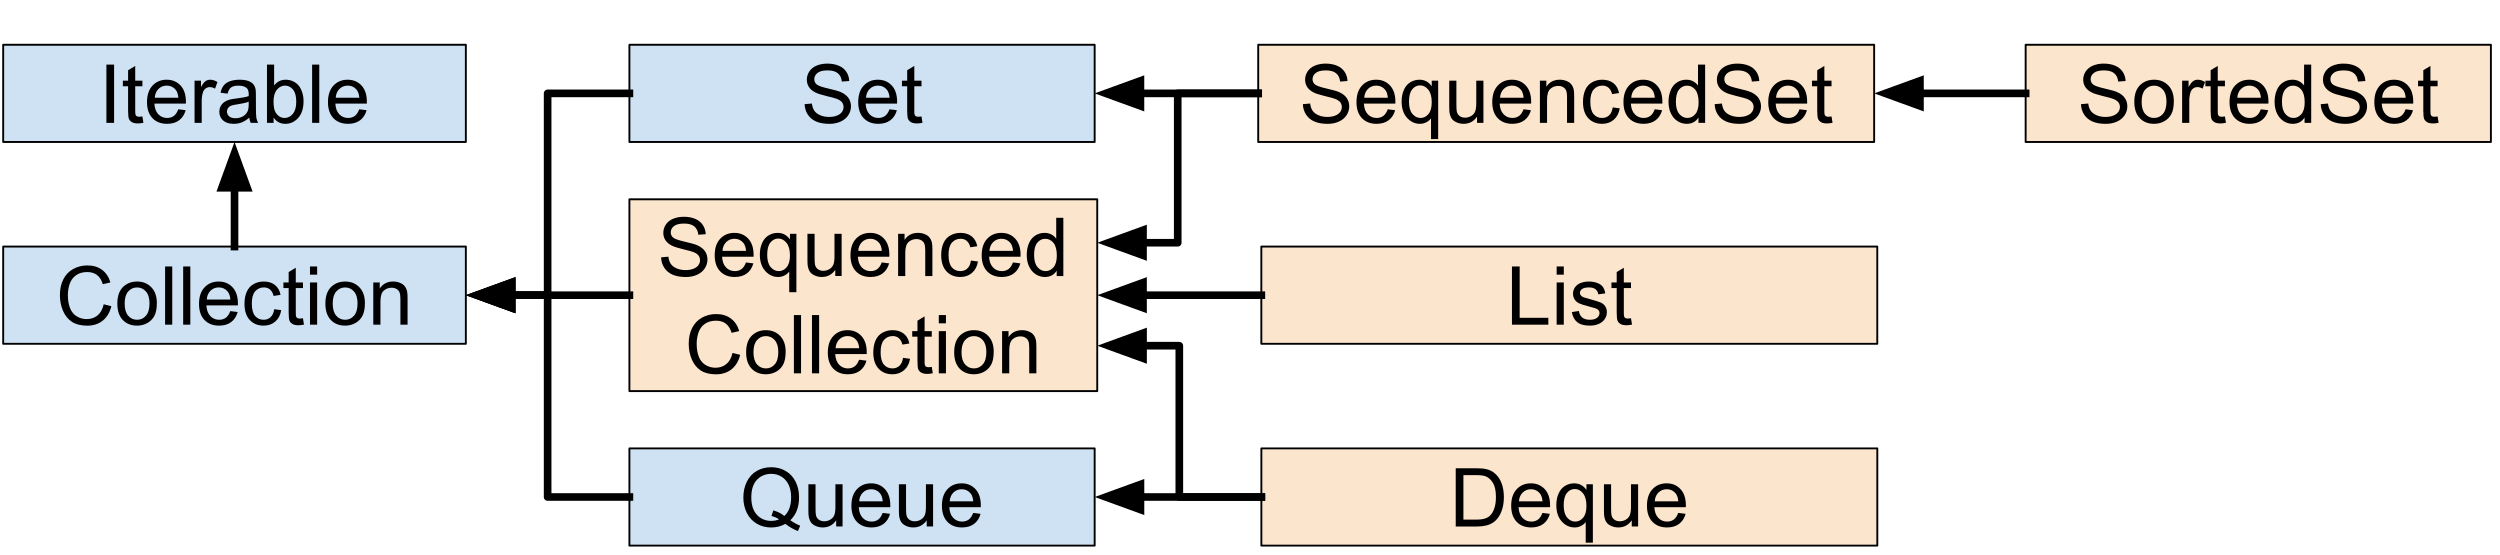 <svg version="1.1" viewBox="0.0 0.0 1310.449 291.045" fill="none" stroke="none" stroke-linecap="square" stroke-miterlimit="10" xmlns:xlink="http://www.w3.org/1999/xlink" xmlns="http://www.w3.org/2000/svg"><clipPath id="p.0"><path d="m0 0l1310.449 0l0 291.045l-1310.449 0l0 -291.045z" clip-rule="nonzero"/></clipPath><g clip-path="url(#p.0)"><path fill="#000000" fill-opacity="0.0" d="m0 0l1310.449 0l0 291.045l-1310.449 0z" fill-rule="evenodd"/><path fill="#cfe2f3" d="m1.669 129.252l242.52 0l0 50.961l-242.52 0z" fill-rule="evenodd"/><path stroke="#000000" stroke-width="1.0" stroke-linejoin="round" stroke-linecap="butt" d="m1.669 129.252l242.52 0l0 50.961l-242.52 0z" fill-rule="evenodd"/><path fill="#000000" d="m54.353 159.489l4.047 1.016q-1.281 4.984 -4.578 7.594q-3.297 2.609 -8.078 2.609q-4.938 0 -8.031 -2.0q-3.078 -2.016 -4.703 -5.828q-1.609 -3.812 -1.609 -8.188q0 -4.766 1.812 -8.312q1.828 -3.562 5.188 -5.406q3.375 -1.844 7.406 -1.844q4.594 0 7.719 2.344q3.125 2.328 4.344 6.562l-3.969 0.938q-1.062 -3.344 -3.094 -4.859q-2.016 -1.516 -5.078 -1.516q-3.516 0 -5.891 1.688q-2.359 1.688 -3.312 4.531q-0.953 2.844 -0.953 5.859q0 3.891 1.125 6.797q1.141 2.906 3.531 4.344q2.391 1.438 5.188 1.438q3.391 0 5.75 -1.953q2.359 -1.969 3.188 -5.812zm7.149 -0.359q0 -6.141 3.406 -9.094q2.859 -2.469 6.953 -2.469q4.562 0 7.453 3.0q2.906 2.984 2.906 8.25q0 4.266 -1.281 6.719q-1.281 2.453 -3.734 3.812q-2.438 1.344 -5.344 1.344q-4.641 0 -7.5 -2.969q-2.859 -2.984 -2.859 -8.594zm3.844 0q0 4.25 1.859 6.375q1.859 2.109 4.656 2.109q2.797 0 4.641 -2.125q1.859 -2.125 1.859 -6.484q0 -4.094 -1.859 -6.203q-1.859 -2.125 -4.641 -2.125q-2.797 0 -4.656 2.109q-1.859 2.094 -1.859 6.344zm21.192 11.062l0 -30.531l3.75 0l0 30.531l-3.75 0zm9.477 0l0 -30.531l3.75 0l0 30.531l-3.75 0zm24.696 -7.125l3.875 0.484q-0.922 3.391 -3.406 5.266q-2.469 1.875 -6.328 1.875q-4.844 0 -7.688 -2.984q-2.844 -3.0 -2.844 -8.391q0 -5.578 2.875 -8.656q2.875 -3.094 7.453 -3.094q4.438 0 7.25 3.031q2.812 3.016 2.812 8.5q0 0.328 -0.016 0.984l-16.5 0q0.203 3.656 2.062 5.594q1.859 1.938 4.625 1.938q2.062 0 3.516 -1.078q1.453 -1.094 2.312 -3.469zm-12.312 -6.062l12.359 0q-0.25 -2.781 -1.422 -4.188q-1.797 -2.156 -4.641 -2.156q-2.578 0 -4.344 1.734q-1.766 1.719 -1.953 4.609zm35.333 5.078l3.688 0.484q-0.609 3.812 -3.109 5.969q-2.484 2.156 -6.109 2.156q-4.531 0 -7.297 -2.969q-2.75 -2.969 -2.75 -8.5q0 -3.594 1.188 -6.281q1.188 -2.688 3.609 -4.031q2.422 -1.344 5.281 -1.344q3.594 0 5.891 1.828q2.297 1.828 2.938 5.172l-3.641 0.562q-0.531 -2.219 -1.859 -3.344q-1.312 -1.125 -3.188 -1.125q-2.828 0 -4.609 2.031q-1.766 2.031 -1.766 6.422q0 4.453 1.703 6.484q1.719 2.016 4.469 2.016q2.203 0 3.672 -1.359q1.484 -1.359 1.891 -4.172zm15.078 4.75l0.531 3.312q-1.578 0.344 -2.828 0.344q-2.031 0 -3.156 -0.641q-1.125 -0.656 -1.594 -1.703q-0.453 -1.062 -0.453 -4.438l0 -12.719l-2.75 0l0 -2.922l2.75 0l0 -5.469l3.734 -2.25l0 7.719l3.766 0l0 2.922l-3.766 0l0 12.938q0 1.594 0.188 2.062q0.203 0.453 0.641 0.734q0.453 0.266 1.297 0.266q0.625 0 1.641 -0.156zm3.679 -22.859l0 -4.312l3.75 0l0 4.312l-3.75 0zm0 26.219l0 -22.125l3.75 0l0 22.125l-3.75 0zm8.071 -11.062q0 -6.141 3.406 -9.094q2.859 -2.469 6.953 -2.469q4.562 0 7.453 3.0q2.906 2.984 2.906 8.25q0 4.266 -1.281 6.719q-1.281 2.453 -3.734 3.812q-2.438 1.344 -5.344 1.344q-4.641 0 -7.5 -2.969q-2.859 -2.984 -2.859 -8.594zm3.844 0q0 4.25 1.859 6.375q1.859 2.109 4.656 2.109q2.797 0 4.641 -2.125q1.859 -2.125 1.859 -6.484q0 -4.094 -1.859 -6.203q-1.859 -2.125 -4.641 -2.125q-2.797 0 -4.656 2.109q-1.859 2.094 -1.859 6.344zm21.27 11.062l0 -22.125l3.375 0l0 3.156q2.438 -3.656 7.031 -3.656q2.0 0 3.672 0.719q1.688 0.719 2.516 1.891q0.844 1.172 1.172 2.766q0.203 1.047 0.203 3.656l0 13.594l-3.75 0l0 -13.453q0 -2.297 -0.438 -3.422q-0.438 -1.141 -1.547 -1.812q-1.109 -0.688 -2.609 -0.688q-2.391 0 -4.141 1.531q-1.734 1.516 -1.734 5.766l0 12.078l-3.75 0z" fill-rule="nonzero"/><path fill="#cfe2f3" d="m1.669 23.465l242.52 0l0 50.961l-242.52 0z" fill-rule="evenodd"/><path stroke="#000000" stroke-width="1.0" stroke-linejoin="round" stroke-linecap="butt" d="m1.669 23.465l242.52 0l0 50.961l-242.52 0z" fill-rule="evenodd"/><path fill="#000000" d="m55.775 64.405l0 -30.531l4.031 0l0 30.531l-4.031 0zm18.867 -3.359l0.531 3.313q-1.578 0.344 -2.828 0.344q-2.031 0 -3.156 -0.641q-1.125 -0.656 -1.594 -1.703q-0.453 -1.062 -0.453 -4.438l0 -12.719l-2.75 0l0 -2.922l2.75 0l0 -5.469l3.734 -2.25l0 7.719l3.766 0l0 2.922l-3.766 0l0 12.938q0 1.594 0.188 2.062q0.203 0.453 0.641 0.734q0.453 0.266 1.297 0.266q0.625 0 1.641 -0.156zm18.804 -3.766l3.875 0.484q-0.922 3.391 -3.406 5.266q-2.469 1.875 -6.328 1.875q-4.844 0 -7.688 -2.984q-2.844 -3.0 -2.844 -8.391q0 -5.578 2.875 -8.656q2.875 -3.094 7.453 -3.094q4.438 0 7.25 3.031q2.812 3.016 2.812 8.5q0 0.328 -0.016 0.984l-16.5 0q0.203 3.656 2.062 5.594q1.859 1.938 4.625 1.938q2.062 0 3.516 -1.078q1.453 -1.094 2.312 -3.469zm-12.312 -6.062l12.359 0q-0.25 -2.781 -1.422 -4.188q-1.797 -2.156 -4.641 -2.156q-2.578 0 -4.344 1.734q-1.766 1.719 -1.953 4.609zm20.848 13.188l0 -22.125l3.375 0l0 3.359q1.297 -2.359 2.391 -3.109q1.094 -0.75 2.406 -0.75q1.891 0 3.844 1.219l-1.281 3.469q-1.375 -0.812 -2.75 -0.812q-1.234 0 -2.219 0.75q-0.969 0.734 -1.391 2.047q-0.625 2.0 -0.625 4.375l0 11.578l-3.75 0zm28.689 -2.734q-2.094 1.781 -4.016 2.516q-1.922 0.719 -4.125 0.719q-3.656 0 -5.609 -1.781q-1.953 -1.781 -1.953 -4.547q0 -1.625 0.734 -2.969q0.734 -1.344 1.938 -2.156q1.203 -0.812 2.703 -1.234q1.094 -0.281 3.328 -0.562q4.531 -0.531 6.688 -1.281q0.016 -0.781 0.016 -0.984q0 -2.297 -1.062 -3.234q-1.438 -1.266 -4.266 -1.266q-2.641 0 -3.906 0.938q-1.266 0.922 -1.859 3.266l-3.672 -0.5q0.5 -2.344 1.641 -3.797q1.156 -1.453 3.312 -2.234q2.172 -0.781 5.016 -0.781q2.844 0 4.609 0.672q1.766 0.672 2.594 1.688q0.844 1.0 1.172 2.547q0.188 0.953 0.188 3.453l0 5.0q0 5.219 0.234 6.609q0.25 1.391 0.953 2.656l-3.906 0q-0.594 -1.172 -0.75 -2.734zm-0.312 -8.359q-2.047 0.828 -6.125 1.406q-2.312 0.328 -3.281 0.75q-0.953 0.422 -1.469 1.219q-0.516 0.797 -0.516 1.781q0 1.5 1.125 2.5q1.141 1.0 3.328 1.0q2.156 0 3.844 -0.938q1.688 -0.953 2.484 -2.609q0.609 -1.266 0.609 -3.75l0 -1.359zm13.052 11.094l-3.469 0l0 -30.531l3.75 0l0 10.891q2.375 -2.984 6.047 -2.984q2.047 0 3.859 0.828q1.828 0.828 3.0 2.312q1.188 1.484 1.844 3.594q0.672 2.109 0.672 4.5q0 5.688 -2.812 8.797q-2.812 3.094 -6.75 3.094q-3.906 0 -6.141 -3.266l0 2.766zm-0.031 -11.219q0 3.969 1.078 5.734q1.766 2.906 4.781 2.906q2.469 0 4.25 -2.141q1.797 -2.141 1.797 -6.359q0 -4.328 -1.719 -6.391q-1.719 -2.062 -4.156 -2.062q-2.453 0 -4.25 2.141q-1.781 2.125 -1.781 6.172zm20.223 11.219l0 -30.531l3.75 0l0 30.531l-3.75 0zm24.696 -7.125l3.875 0.484q-0.922 3.391 -3.406 5.266q-2.469 1.875 -6.328 1.875q-4.844 0 -7.688 -2.984q-2.844 -3.0 -2.844 -8.391q0 -5.578 2.875 -8.656q2.875 -3.094 7.453 -3.094q4.438 0 7.25 3.031q2.812 3.016 2.812 8.5q0 0.328 -0.016 0.984l-16.5 0q0.203 3.656 2.062 5.594q1.859 1.938 4.625 1.938q2.062 0 3.516 -1.078q1.453 -1.094 2.312 -3.469zm-12.312 -6.062l12.359 0q-0.25 -2.781 -1.422 -4.188q-1.797 -2.156 -4.641 -2.156q-2.578 0 -4.344 1.734q-1.766 1.719 -1.953 4.609z" fill-rule="nonzero"/><path fill="#fce5cd" d="m329.921 104.463l245.228 0l0 100.535l-245.228 0z" fill-rule="evenodd"/><path stroke="#000000" stroke-width="1.0" stroke-linejoin="round" stroke-linecap="butt" d="m329.921 104.463l245.228 0l0 100.535l-245.228 0z" fill-rule="evenodd"/><path fill="#000000" d="m346.536 134.878l3.812 -0.328q0.266 2.281 1.25 3.75q1.0 1.469 3.078 2.375q2.078 0.906 4.688 0.906q2.312 0 4.078 -0.688q1.766 -0.688 2.625 -1.875q0.875 -1.203 0.875 -2.625q0 -1.438 -0.844 -2.5q-0.828 -1.078 -2.734 -1.797q-1.234 -0.484 -5.438 -1.484q-4.203 -1.016 -5.891 -1.922q-2.188 -1.141 -3.266 -2.828q-1.078 -1.703 -1.078 -3.812q0 -2.312 1.312 -4.312q1.312 -2.016 3.828 -3.062q2.531 -1.047 5.609 -1.047q3.391 0 5.984 1.094q2.594 1.094 3.984 3.219q1.406 2.125 1.516 4.812l-3.875 0.297q-0.312 -2.891 -2.125 -4.375q-1.797 -1.484 -5.312 -1.484q-3.672 0 -5.344 1.344q-1.672 1.344 -1.672 3.25q0 1.641 1.188 2.703q1.156 1.062 6.078 2.188q4.938 1.109 6.766 1.937q2.672 1.234 3.938 3.125q1.266 1.875 1.266 4.328q0 2.438 -1.391 4.594q-1.391 2.156 -4.016 3.359q-2.609 1.188 -5.875 1.188q-4.156 0 -6.953 -1.203q-2.797 -1.203 -4.391 -3.625q-1.594 -2.438 -1.672 -5.5zm44.483 2.688l3.875 0.484q-0.922 3.391 -3.406 5.266q-2.469 1.875 -6.328 1.875q-4.844 0 -7.688 -2.984q-2.844 -3.0 -2.844 -8.391q0 -5.578 2.875 -8.656q2.875 -3.094 7.453 -3.094q4.438 0 7.25 3.031q2.812 3.016 2.812 8.5q0 0.328 -0.016 0.984l-16.5 0q0.203 3.656 2.062 5.594q1.859 1.938 4.625 1.938q2.062 0 3.516 -1.078q1.453 -1.094 2.312 -3.469zm-12.312 -6.062l12.359 0q-0.25 -2.781 -1.422 -4.187q-1.797 -2.156 -4.641 -2.156q-2.578 0 -4.344 1.734q-1.766 1.719 -1.953 4.609zm34.989 21.672l0 -10.844q-0.875 1.234 -2.453 2.047q-1.562 0.812 -3.328 0.812q-3.938 0 -6.781 -3.141q-2.844 -3.156 -2.844 -8.625q0 -3.328 1.156 -5.969q1.156 -2.656 3.344 -4.016q2.203 -1.375 4.828 -1.375q4.109 0 6.453 3.469l0 -2.969l3.375 0l0 30.609l-3.75 0zm-11.547 -19.609q0 4.266 1.781 6.406q1.797 2.141 4.297 2.141q2.391 0 4.109 -2.031q1.734 -2.031 1.734 -6.172q0 -4.422 -1.828 -6.641q-1.812 -2.234 -4.266 -2.234q-2.438 0 -4.141 2.078q-1.688 2.062 -1.688 6.453zm35.676 11.125l0 -3.25q-2.594 3.75 -7.016 3.75q-1.969 0 -3.672 -0.75q-1.688 -0.75 -2.516 -1.875q-0.812 -1.141 -1.156 -2.797q-0.219 -1.094 -0.219 -3.5l0 -13.703l3.75 0l0 12.266q0 2.938 0.219 3.969q0.359 1.469 1.5 2.312q1.156 0.844 2.828 0.844q1.688 0 3.172 -0.859q1.484 -0.859 2.094 -2.344q0.609 -1.5 0.609 -4.328l0 -11.859l3.75 0l0 22.125l-3.344 0zm24.364 -7.125l3.875 0.484q-0.922 3.391 -3.406 5.266q-2.469 1.875 -6.328 1.875q-4.844 0 -7.688 -2.984q-2.844 -3.0 -2.844 -8.391q0 -5.578 2.875 -8.656q2.875 -3.094 7.453 -3.094q4.438 0 7.25 3.031q2.812 3.016 2.812 8.5q0 0.328 -0.016 0.984l-16.5 0q0.203 3.656 2.062 5.594q1.859 1.938 4.625 1.938q2.062 0 3.516 -1.078q1.453 -1.094 2.312 -3.469zm-12.312 -6.062l12.359 0q-0.25 -2.781 -1.422 -4.187q-1.797 -2.156 -4.641 -2.156q-2.578 0 -4.344 1.734q-1.766 1.719 -1.953 4.609zm20.895 13.188l0 -22.125l3.375 0l0 3.156q2.438 -3.656 7.031 -3.656q2.0 0 3.672 0.719q1.688 0.719 2.516 1.891q0.844 1.172 1.172 2.766q0.203 1.047 0.203 3.656l0 13.594l-3.75 0l0 -13.453q0 -2.297 -0.438 -3.422q-0.438 -1.141 -1.547 -1.812q-1.109 -0.688 -2.609 -0.688q-2.391 0 -4.141 1.531q-1.734 1.516 -1.734 5.766l0 12.078l-3.75 0zm38.161 -8.109l3.688 0.484q-0.609 3.812 -3.109 5.969q-2.484 2.156 -6.109 2.156q-4.531 0 -7.297 -2.969q-2.75 -2.969 -2.75 -8.5q0 -3.594 1.188 -6.281q1.188 -2.688 3.609 -4.031q2.422 -1.344 5.281 -1.344q3.594 0 5.891 1.828q2.297 1.828 2.938 5.172l-3.641 0.562q-0.531 -2.219 -1.859 -3.344q-1.312 -1.125 -3.188 -1.125q-2.828 0 -4.609 2.031q-1.766 2.031 -1.766 6.422q0 4.453 1.703 6.484q1.719 2.016 4.469 2.016q2.203 0 3.672 -1.359q1.484 -1.359 1.891 -4.172zm22.031 0.984l3.875 0.484q-0.922 3.391 -3.406 5.266q-2.469 1.875 -6.328 1.875q-4.844 0 -7.688 -2.984q-2.844 -3.0 -2.844 -8.391q0 -5.578 2.875 -8.656q2.875 -3.094 7.453 -3.094q4.438 0 7.25 3.031q2.812 3.016 2.812 8.5q0 0.328 -0.016 0.984l-16.5 0q0.203 3.656 2.062 5.594q1.859 1.938 4.625 1.938q2.062 0 3.516 -1.078q1.453 -1.094 2.312 -3.469zm-12.312 -6.062l12.359 0q-0.25 -2.781 -1.422 -4.187q-1.797 -2.156 -4.641 -2.156q-2.578 0 -4.344 1.734q-1.766 1.719 -1.953 4.609zm35.239 13.188l0 -2.797q-2.094 3.297 -6.188 3.297q-2.641 0 -4.859 -1.453q-2.219 -1.469 -3.438 -4.078q-1.219 -2.609 -1.219 -6.0q0 -3.312 1.109 -6.016q1.109 -2.703 3.312 -4.141q2.203 -1.438 4.938 -1.438q2.0 0 3.562 0.844q1.562 0.844 2.531 2.203l0 -10.953l3.734 0l0 30.531l-3.484 0zm-11.844 -11.031q0 4.234 1.781 6.344q1.797 2.109 4.234 2.109q2.453 0 4.172 -2.016q1.719 -2.016 1.719 -6.125q0 -4.547 -1.75 -6.672q-1.75 -2.125 -4.312 -2.125q-2.484 0 -4.172 2.047q-1.672 2.031 -1.672 6.437z" fill-rule="nonzero"/><path fill="#000000" d="m383.959 184.988l4.047 1.016q-1.281 4.984 -4.578 7.594q-3.297 2.609 -8.078 2.609q-4.938 0 -8.031 -2.0q-3.078 -2.016 -4.703 -5.828q-1.609 -3.812 -1.609 -8.188q0 -4.766 1.812 -8.312q1.828 -3.562 5.188 -5.406q3.375 -1.844 7.406 -1.844q4.594 0 7.719 2.344q3.125 2.328 4.344 6.562l-3.969 0.938q-1.062 -3.344 -3.094 -4.859q-2.016 -1.516 -5.078 -1.516q-3.516 0 -5.891 1.688q-2.359 1.688 -3.312 4.531q-0.953 2.844 -0.953 5.859q0 3.891 1.125 6.797q1.141 2.906 3.531 4.344q2.391 1.438 5.188 1.438q3.391 0 5.75 -1.953q2.359 -1.969 3.188 -5.812zm7.149 -0.359q0 -6.141 3.406 -9.094q2.859 -2.469 6.953 -2.469q4.562 0 7.453 3.0q2.906 2.984 2.906 8.25q0 4.266 -1.281 6.719q-1.281 2.453 -3.734 3.812q-2.438 1.344 -5.344 1.344q-4.641 0 -7.5 -2.969q-2.859 -2.984 -2.859 -8.594zm3.844 0q0 4.25 1.859 6.375q1.859 2.109 4.656 2.109q2.797 0 4.641 -2.125q1.859 -2.125 1.859 -6.484q0 -4.094 -1.859 -6.203q-1.859 -2.125 -4.641 -2.125q-2.797 0 -4.656 2.109q-1.859 2.094 -1.859 6.344zm21.192 11.062l0 -30.531l3.75 0l0 30.531l-3.75 0zm9.477 0l0 -30.531l3.75 0l0 30.531l-3.75 0zm24.696 -7.125l3.875 0.484q-0.922 3.391 -3.406 5.266q-2.469 1.875 -6.328 1.875q-4.844 0 -7.688 -2.984q-2.844 -3.0 -2.844 -8.391q0 -5.578 2.875 -8.656q2.875 -3.094 7.453 -3.094q4.438 0 7.25 3.031q2.812 3.016 2.812 8.5q0 0.328 -0.016 0.984l-16.5 0q0.203 3.656 2.062 5.594q1.859 1.938 4.625 1.938q2.062 0 3.516 -1.078q1.453 -1.094 2.312 -3.469zm-12.312 -6.062l12.359 0q-0.25 -2.781 -1.422 -4.188q-1.797 -2.156 -4.641 -2.156q-2.578 0 -4.344 1.734q-1.766 1.719 -1.953 4.609zm35.333 5.078l3.688 0.484q-0.609 3.812 -3.109 5.969q-2.484 2.156 -6.109 2.156q-4.531 0 -7.297 -2.969q-2.75 -2.969 -2.75 -8.5q0 -3.594 1.188 -6.281q1.188 -2.688 3.609 -4.031q2.422 -1.344 5.281 -1.344q3.594 0 5.891 1.828q2.297 1.828 2.938 5.172l-3.641 0.562q-0.531 -2.219 -1.859 -3.344q-1.312 -1.125 -3.188 -1.125q-2.828 0 -4.609 2.031q-1.766 2.031 -1.766 6.422q0 4.453 1.703 6.484q1.719 2.016 4.469 2.016q2.203 0 3.672 -1.359q1.484 -1.359 1.891 -4.172zm15.078 4.75l0.531 3.312q-1.578 0.344 -2.828 0.344q-2.031 0 -3.156 -0.641q-1.125 -0.656 -1.594 -1.703q-0.453 -1.062 -0.453 -4.438l0 -12.719l-2.75 0l0 -2.922l2.75 0l0 -5.469l3.734 -2.25l0 7.719l3.766 0l0 2.922l-3.766 0l0 12.938q0 1.594 0.188 2.062q0.203 0.453 0.641 0.734q0.453 0.266 1.297 0.266q0.625 0 1.641 -0.156zm3.679 -22.859l0 -4.312l3.75 0l0 4.312l-3.75 0zm0 26.219l0 -22.125l3.75 0l0 22.125l-3.75 0zm8.071 -11.062q0 -6.141 3.406 -9.094q2.859 -2.469 6.953 -2.469q4.563 0 7.453 3.0q2.906 2.984 2.906 8.25q0 4.266 -1.281 6.719q-1.281 2.453 -3.734 3.812q-2.438 1.344 -5.344 1.344q-4.641 0 -7.5 -2.969q-2.859 -2.984 -2.859 -8.594zm3.844 0q0 4.25 1.859 6.375q1.859 2.109 4.656 2.109q2.797 0 4.641 -2.125q1.859 -2.125 1.859 -6.484q0 -4.094 -1.859 -6.203q-1.859 -2.125 -4.641 -2.125q-2.797 0 -4.656 2.109q-1.859 2.094 -1.859 6.344zm21.27 11.062l0 -22.125l3.375 0l0 3.156q2.438 -3.656 7.031 -3.656q2.0 0 3.672 0.719q1.688 0.719 2.516 1.891q0.844 1.172 1.172 2.766q0.203 1.047 0.203 3.656l0 13.594l-3.75 0l0 -13.453q0 -2.297 -0.438 -3.422q-0.438 -1.141 -1.547 -1.812q-1.109 -0.688 -2.609 -0.688q-2.391 0 -4.141 1.531q-1.734 1.516 -1.734 5.766l0 12.078l-3.75 0z" fill-rule="nonzero"/><path fill="#fce5cd" d="m661.164 129.252l322.866 0l0 50.961l-322.866 0z" fill-rule="evenodd"/><path stroke="#000000" stroke-width="1.0" stroke-linejoin="round" stroke-linecap="butt" d="m661.164 129.252l322.866 0l0 50.961l-322.866 0z" fill-rule="evenodd"/><path fill="#000000" d="m792.532 170.192l0 -30.531l4.047 0l0 26.922l15.031 0l0 3.609l-19.078 0zm23.427 -26.219l0 -4.312l3.75 0l0 4.312l-3.75 0zm0 26.219l0 -22.125l3.75 0l0 22.125l-3.75 0zm7.961 -6.609l3.703 -0.578q0.312 2.234 1.734 3.422q1.438 1.188 4.0 1.188q2.578 0 3.828 -1.047q1.25 -1.062 1.25 -2.484q0 -1.266 -1.109 -2.0q-0.766 -0.5 -3.828 -1.266q-4.125 -1.047 -5.719 -1.797q-1.594 -0.766 -2.422 -2.109q-0.812 -1.344 -0.812 -2.969q0 -1.469 0.672 -2.734q0.688 -1.266 1.844 -2.094q0.875 -0.641 2.391 -1.094q1.516 -0.453 3.234 -0.453q2.609 0 4.578 0.75q1.969 0.75 2.906 2.031q0.938 1.281 1.281 3.438l-3.656 0.5q-0.25 -1.719 -1.453 -2.672q-1.203 -0.953 -3.375 -0.953q-2.594 0 -3.703 0.859q-1.094 0.844 -1.094 1.984q0 0.734 0.453 1.312q0.469 0.609 1.438 1.0q0.562 0.219 3.312 0.969q3.984 1.062 5.547 1.734q1.578 0.672 2.469 1.969q0.906 1.281 0.906 3.203q0 1.875 -1.094 3.531q-1.094 1.656 -3.156 2.562q-2.062 0.906 -4.672 0.906q-4.312 0 -6.578 -1.781q-2.25 -1.797 -2.875 -5.328zm31.016 3.25l0.531 3.312q-1.578 0.344 -2.828 0.344q-2.031 0 -3.156 -0.641q-1.125 -0.656 -1.594 -1.703q-0.453 -1.062 -0.453 -4.438l0 -12.719l-2.75 0l0 -2.922l2.75 0l0 -5.469l3.734 -2.25l0 7.719l3.766 0l0 2.922l-3.766 0l0 12.938q0 1.594 0.188 2.062q0.203 0.453 0.641 0.734q0.453 0.266 1.297 0.266q0.625 0 1.641 -0.156z" fill-rule="nonzero"/><path fill="#cfe2f3" d="m329.921 23.465l243.874 0l0 50.961l-243.874 0z" fill-rule="evenodd"/><path stroke="#000000" stroke-width="1.0" stroke-linejoin="round" stroke-linecap="butt" d="m329.921 23.465l243.874 0l0 50.961l-243.874 0z" fill-rule="evenodd"/><path fill="#000000" d="m421.767 54.592l3.812 -0.328q0.266 2.281 1.25 3.75q1.0 1.469 3.078 2.375q2.078 0.906 4.688 0.906q2.312 0 4.078 -0.688q1.766 -0.688 2.625 -1.875q0.875 -1.203 0.875 -2.625q0 -1.438 -0.844 -2.5q-0.828 -1.078 -2.734 -1.797q-1.234 -0.484 -5.438 -1.484q-4.203 -1.016 -5.891 -1.922q-2.188 -1.141 -3.266 -2.828q-1.078 -1.703 -1.078 -3.812q0 -2.312 1.312 -4.312q1.312 -2.016 3.828 -3.062q2.531 -1.047 5.609 -1.047q3.391 0 5.984 1.094q2.594 1.094 3.984 3.219q1.406 2.125 1.516 4.812l-3.875 0.297q-0.312 -2.891 -2.125 -4.375q-1.797 -1.484 -5.312 -1.484q-3.672 0 -5.344 1.344q-1.672 1.344 -1.672 3.25q0 1.641 1.188 2.703q1.156 1.062 6.078 2.188q4.938 1.109 6.766 1.938q2.672 1.234 3.938 3.125q1.266 1.875 1.266 4.328q0 2.438 -1.391 4.594q-1.391 2.156 -4.016 3.359q-2.609 1.188 -5.875 1.188q-4.156 0 -6.953 -1.203q-2.797 -1.203 -4.391 -3.625q-1.594 -2.438 -1.672 -5.5zm44.483 2.688l3.875 0.484q-0.922 3.391 -3.406 5.266q-2.469 1.875 -6.328 1.875q-4.844 0 -7.688 -2.984q-2.844 -3.0 -2.844 -8.391q0 -5.578 2.875 -8.656q2.875 -3.094 7.453 -3.094q4.438 0 7.25 3.031q2.812 3.016 2.812 8.5q0 0.328 -0.016 0.984l-16.5 0q0.203 3.656 2.062 5.594q1.859 1.938 4.625 1.938q2.062 0 3.516 -1.078q1.453 -1.094 2.312 -3.469zm-12.312 -6.062l12.359 0q-0.25 -2.781 -1.422 -4.188q-1.797 -2.156 -4.641 -2.156q-2.578 0 -4.344 1.734q-1.766 1.719 -1.953 4.609zm29.083 9.828l0.531 3.313q-1.578 0.344 -2.828 0.344q-2.031 0 -3.156 -0.641q-1.125 -0.656 -1.594 -1.703q-0.453 -1.062 -0.453 -4.438l0 -12.719l-2.75 0l0 -2.922l2.75 0l0 -5.469l3.734 -2.25l0 7.719l3.766 0l0 2.922l-3.766 0l0 12.938q0 1.594 0.188 2.062q0.203 0.453 0.641 0.734q0.453 0.266 1.297 0.266q0.625 0 1.641 -0.156z" fill-rule="nonzero"/><path fill="#cfe2f3" d="m329.921 235.039l243.874 0l0 50.961l-243.874 0z" fill-rule="evenodd"/><path stroke="#000000" stroke-width="1.0" stroke-linejoin="round" stroke-linecap="butt" d="m329.921 235.039l243.874 0l0 50.961l-243.874 0z" fill-rule="evenodd"/><path fill="#000000" d="m414.259 272.714q2.812 1.938 5.188 2.828l-1.188 2.812q-3.297 -1.188 -6.562 -3.75q-3.406 1.891 -7.5 1.891q-4.156 0 -7.531 -2.0q-3.359 -2.0 -5.188 -5.609q-1.828 -3.625 -1.828 -8.172q0 -4.516 1.828 -8.219q1.844 -3.719 5.219 -5.656q3.391 -1.938 7.578 -1.938q4.234 0 7.625 2.016q3.391 2.0 5.172 5.625q1.781 3.609 1.781 8.156q0 3.766 -1.141 6.781q-1.141 3.0 -3.453 5.234zm-8.906 -5.172q3.5 0.984 5.781 2.922q3.562 -3.25 3.562 -9.766q0 -3.719 -1.266 -6.484q-1.266 -2.766 -3.688 -4.297q-2.422 -1.531 -5.453 -1.531q-4.516 0 -7.5 3.094q-2.969 3.094 -2.969 9.234q0 5.953 2.938 9.141q2.953 3.188 7.531 3.188q2.172 0 4.094 -0.812q-1.906 -1.234 -4.0 -1.75l0.969 -2.938zm32.961 8.438l0 -3.25q-2.594 3.75 -7.016 3.75q-1.969 0 -3.672 -0.75q-1.688 -0.75 -2.516 -1.875q-0.812 -1.141 -1.156 -2.797q-0.219 -1.094 -0.219 -3.5l0 -13.703l3.75 0l0 12.266q0 2.938 0.219 3.969q0.359 1.469 1.5 2.312q1.156 0.844 2.828 0.844q1.688 0 3.172 -0.859q1.484 -0.859 2.094 -2.344q0.609 -1.5 0.609 -4.328l0 -11.859l3.75 0l0 22.125l-3.344 0zm24.364 -7.125l3.875 0.484q-0.922 3.391 -3.406 5.266q-2.469 1.875 -6.328 1.875q-4.844 0 -7.688 -2.984q-2.844 -3.0 -2.844 -8.391q0 -5.578 2.875 -8.656q2.875 -3.094 7.453 -3.094q4.438 0 7.25 3.031q2.812 3.016 2.812 8.5q0 0.328 -0.016 0.984l-16.5 0q0.203 3.656 2.062 5.594q1.859 1.938 4.625 1.938q2.062 0 3.516 -1.078q1.453 -1.094 2.312 -3.469zm-12.312 -6.062l12.359 0q-0.25 -2.781 -1.422 -4.188q-1.797 -2.156 -4.641 -2.156q-2.578 0 -4.344 1.734q-1.766 1.719 -1.953 4.609zm35.395 13.188l0 -3.25q-2.594 3.75 -7.016 3.75q-1.969 0 -3.672 -0.75q-1.688 -0.75 -2.516 -1.875q-0.812 -1.141 -1.156 -2.797q-0.219 -1.094 -0.219 -3.5l0 -13.703l3.75 0l0 12.266q0 2.938 0.219 3.969q0.359 1.469 1.5 2.312q1.156 0.844 2.828 0.844q1.688 0 3.172 -0.859q1.484 -0.859 2.094 -2.344q0.609 -1.5 0.609 -4.328l0 -11.859l3.75 0l0 22.125l-3.344 0zm24.364 -7.125l3.875 0.484q-0.922 3.391 -3.406 5.266q-2.469 1.875 -6.328 1.875q-4.844 0 -7.688 -2.984q-2.844 -3.0 -2.844 -8.391q0 -5.578 2.875 -8.656q2.875 -3.094 7.453 -3.094q4.438 0 7.25 3.031q2.812 3.016 2.812 8.5q0 0.328 -0.016 0.984l-16.5 0q0.203 3.656 2.062 5.594q1.859 1.938 4.625 1.938q2.062 0 3.516 -1.078q1.453 -1.094 2.312 -3.469zm-12.312 -6.062l12.359 0q-0.25 -2.781 -1.422 -4.188q-1.797 -2.156 -4.641 -2.156q-2.578 0 -4.344 1.734q-1.766 1.719 -1.953 4.609z" fill-rule="nonzero"/><path fill="#fce5cd" d="m661.18 235.039l322.866 0l0 50.961l-322.866 0z" fill-rule="evenodd"/><path stroke="#000000" stroke-width="1.0" stroke-linejoin="round" stroke-linecap="butt" d="m661.18 235.039l322.866 0l0 50.961l-322.866 0z" fill-rule="evenodd"/><path fill="#000000" d="m763.061 275.98l0 -30.531l10.516 0q3.562 0 5.438 0.438q2.625 0.594 4.469 2.188q2.422 2.031 3.609 5.219q1.203 3.172 1.203 7.25q0 3.484 -0.812 6.172q-0.812 2.688 -2.078 4.453q-1.266 1.75 -2.781 2.766q-1.516 1.0 -3.656 1.531q-2.125 0.516 -4.891 0.516l-11.016 0zm4.031 -3.609l6.516 0q3.031 0 4.75 -0.562q1.719 -0.562 2.734 -1.578q1.438 -1.438 2.234 -3.859q0.812 -2.422 0.812 -5.891q0 -4.781 -1.578 -7.359q-1.578 -2.578 -3.828 -3.453q-1.625 -0.625 -5.219 -0.625l-6.422 0l0 23.328zm41.43 -3.516l3.875 0.484q-0.922 3.391 -3.406 5.266q-2.469 1.875 -6.328 1.875q-4.844 0 -7.688 -2.984q-2.844 -3.0 -2.844 -8.391q0 -5.578 2.875 -8.656q2.875 -3.094 7.453 -3.094q4.438 0 7.25 3.031q2.812 3.016 2.812 8.5q0 0.328 -0.016 0.984l-16.5 0q0.203 3.656 2.062 5.594q1.859 1.938 4.625 1.938q2.062 0 3.516 -1.078q1.453 -1.094 2.312 -3.469zm-12.312 -6.062l12.359 0q-0.25 -2.781 -1.422 -4.188q-1.797 -2.156 -4.641 -2.156q-2.578 0 -4.344 1.734q-1.766 1.719 -1.953 4.609zm34.989 21.672l0 -10.844q-0.875 1.234 -2.453 2.047q-1.562 0.812 -3.328 0.812q-3.938 0 -6.781 -3.141q-2.844 -3.156 -2.844 -8.625q0 -3.328 1.156 -5.969q1.156 -2.656 3.344 -4.016q2.203 -1.375 4.828 -1.375q4.109 0 6.453 3.469l0 -2.969l3.375 0l0 30.609l-3.75 0zm-11.547 -19.609q0 4.266 1.781 6.406q1.797 2.141 4.297 2.141q2.391 0 4.109 -2.031q1.734 -2.031 1.734 -6.172q0 -4.422 -1.828 -6.641q-1.812 -2.234 -4.266 -2.234q-2.438 0 -4.141 2.078q-1.688 2.062 -1.688 6.453zm35.677 11.125l0 -3.25q-2.594 3.75 -7.016 3.75q-1.969 0 -3.672 -0.75q-1.688 -0.75 -2.516 -1.875q-0.812 -1.141 -1.156 -2.797q-0.219 -1.094 -0.219 -3.5l0 -13.703l3.75 0l0 12.266q0 2.938 0.219 3.969q0.359 1.469 1.5 2.312q1.156 0.844 2.828 0.844q1.688 0 3.172 -0.859q1.484 -0.859 2.094 -2.344q0.609 -1.5 0.609 -4.328l0 -11.859l3.75 0l0 22.125l-3.344 0zm24.364 -7.125l3.875 0.484q-0.922 3.391 -3.406 5.266q-2.469 1.875 -6.328 1.875q-4.844 0 -7.688 -2.984q-2.844 -3.0 -2.844 -8.391q0 -5.578 2.875 -8.656q2.875 -3.094 7.453 -3.094q4.438 0 7.25 3.031q2.812 3.016 2.812 8.5q0 0.328 -0.016 0.984l-16.5 0q0.203 3.656 2.062 5.594q1.859 1.938 4.625 1.938q2.062 0 3.516 -1.078q1.453 -1.094 2.312 -3.469zm-12.312 -6.062l12.359 0q-0.25 -2.781 -1.422 -4.188q-1.797 -2.156 -4.641 -2.156q-2.578 0 -4.344 1.734q-1.766 1.719 -1.953 4.609z" fill-rule="nonzero"/><path fill="#fce5cd" d="m659.526 23.465l322.866 0l0 50.961l-322.866 0z" fill-rule="evenodd"/><path stroke="#000000" stroke-width="1.0" stroke-linejoin="round" stroke-linecap="butt" d="m659.526 23.465l322.866 0l0 50.961l-322.866 0z" fill-rule="evenodd"/><path fill="#000000" d="m682.947 54.592l3.812 -0.328q0.266 2.281 1.25 3.75q1.0 1.469 3.078 2.375q2.078 0.906 4.688 0.906q2.312 0 4.078 -0.688q1.766 -0.688 2.625 -1.875q0.875 -1.203 0.875 -2.625q0 -1.438 -0.844 -2.5q-0.828 -1.078 -2.734 -1.797q-1.234 -0.484 -5.438 -1.484q-4.203 -1.016 -5.891 -1.922q-2.188 -1.141 -3.266 -2.828q-1.078 -1.703 -1.078 -3.812q0 -2.312 1.312 -4.312q1.312 -2.016 3.828 -3.062q2.531 -1.047 5.609 -1.047q3.391 0 5.984 1.094q2.594 1.094 3.984 3.219q1.406 2.125 1.516 4.812l-3.875 0.297q-0.312 -2.891 -2.125 -4.375q-1.797 -1.484 -5.312 -1.484q-3.672 0 -5.344 1.344q-1.672 1.344 -1.672 3.25q0 1.641 1.188 2.703q1.156 1.062 6.078 2.188q4.938 1.109 6.766 1.938q2.672 1.234 3.938 3.125q1.266 1.875 1.266 4.328q0 2.438 -1.391 4.594q-1.391 2.156 -4.016 3.359q-2.609 1.188 -5.875 1.188q-4.156 0 -6.953 -1.203q-2.797 -1.203 -4.391 -3.625q-1.594 -2.438 -1.672 -5.5zm44.483 2.688l3.875 0.484q-0.922 3.391 -3.406 5.266q-2.469 1.875 -6.328 1.875q-4.844 0 -7.688 -2.984q-2.844 -3.0 -2.844 -8.391q0 -5.578 2.875 -8.656q2.875 -3.094 7.453 -3.094q4.438 0 7.25 3.031q2.812 3.016 2.812 8.5q0 0.328 -0.016 0.984l-16.5 0q0.203 3.656 2.062 5.594q1.859 1.938 4.625 1.938q2.062 0 3.516 -1.078q1.453 -1.094 2.312 -3.469zm-12.312 -6.062l12.359 0q-0.25 -2.781 -1.422 -4.188q-1.797 -2.156 -4.641 -2.156q-2.578 0 -4.344 1.734q-1.766 1.719 -1.953 4.609zm34.989 21.672l0 -10.844q-0.875 1.234 -2.453 2.047q-1.562 0.812 -3.328 0.812q-3.938 0 -6.781 -3.141q-2.844 -3.156 -2.844 -8.625q0 -3.328 1.156 -5.969q1.156 -2.656 3.344 -4.016q2.203 -1.375 4.828 -1.375q4.109 0 6.453 3.469l0 -2.969l3.375 0l0 30.609l-3.75 0zm-11.547 -19.609q0 4.266 1.781 6.406q1.797 2.141 4.297 2.141q2.391 0 4.109 -2.031q1.734 -2.031 1.734 -6.172q0 -4.422 -1.828 -6.641q-1.812 -2.234 -4.266 -2.234q-2.438 0 -4.141 2.078q-1.688 2.062 -1.688 6.453zm35.677 11.125l0 -3.25q-2.594 3.75 -7.016 3.75q-1.969 0 -3.672 -0.75q-1.688 -0.75 -2.516 -1.875q-0.812 -1.141 -1.156 -2.797q-0.219 -1.094 -0.219 -3.5l0 -13.703l3.75 0l0 12.266q0 2.938 0.219 3.969q0.359 1.469 1.5 2.312q1.156 0.844 2.828 0.844q1.688 0 3.172 -0.859q1.484 -0.859 2.094 -2.344q0.609 -1.5 0.609 -4.328l0 -11.859l3.75 0l0 22.125l-3.344 0zm24.364 -7.125l3.875 0.484q-0.922 3.391 -3.406 5.266q-2.469 1.875 -6.328 1.875q-4.844 0 -7.688 -2.984q-2.844 -3.0 -2.844 -8.391q0 -5.578 2.875 -8.656q2.875 -3.094 7.453 -3.094q4.438 0 7.25 3.031q2.812 3.016 2.812 8.5q0 0.328 -0.016 0.984l-16.5 0q0.203 3.656 2.062 5.594q1.859 1.938 4.625 1.938q2.062 0 3.516 -1.078q1.453 -1.094 2.312 -3.469zm-12.312 -6.062l12.359 0q-0.25 -2.781 -1.422 -4.188q-1.797 -2.156 -4.641 -2.156q-2.578 0 -4.344 1.734q-1.766 1.719 -1.953 4.609zm20.895 13.188l0 -22.125l3.375 0l0 3.156q2.438 -3.656 7.031 -3.656q2.0 0 3.672 0.719q1.688 0.719 2.516 1.891q0.844 1.172 1.172 2.766q0.203 1.047 0.203 3.656l0 13.594l-3.75 0l0 -13.453q0 -2.297 -0.438 -3.422q-0.438 -1.141 -1.547 -1.812q-1.109 -0.688 -2.609 -0.688q-2.391 0 -4.141 1.531q-1.734 1.516 -1.734 5.766l0 12.078l-3.75 0zm38.161 -8.109l3.688 0.484q-0.609 3.812 -3.109 5.969q-2.484 2.156 -6.109 2.156q-4.531 0 -7.297 -2.969q-2.75 -2.969 -2.75 -8.5q0 -3.594 1.188 -6.281q1.188 -2.688 3.609 -4.031q2.422 -1.344 5.281 -1.344q3.594 0 5.891 1.828q2.297 1.828 2.938 5.172l-3.641 0.562q-0.531 -2.219 -1.859 -3.344q-1.312 -1.125 -3.188 -1.125q-2.828 0 -4.609 2.031q-1.766 2.031 -1.766 6.422q0 4.453 1.703 6.484q1.719 2.016 4.469 2.016q2.203 0 3.672 -1.359q1.484 -1.359 1.891 -4.172zm22.031 0.984l3.875 0.484q-0.922 3.391 -3.406 5.266q-2.469 1.875 -6.328 1.875q-4.844 0 -7.688 -2.984q-2.844 -3.0 -2.844 -8.391q0 -5.578 2.875 -8.656q2.875 -3.094 7.453 -3.094q4.438 0 7.25 3.031q2.812 3.016 2.812 8.5q0 0.328 -0.016 0.984l-16.5 0q0.203 3.656 2.062 5.594q1.859 1.938 4.625 1.938q2.062 0 3.516 -1.078q1.453 -1.094 2.312 -3.469zm-12.312 -6.062l12.359 0q-0.25 -2.781 -1.422 -4.188q-1.797 -2.156 -4.641 -2.156q-2.578 0 -4.344 1.734q-1.766 1.719 -1.953 4.609zm35.239 13.188l0 -2.797q-2.094 3.297 -6.188 3.297q-2.641 0 -4.859 -1.453q-2.219 -1.469 -3.438 -4.078q-1.219 -2.609 -1.219 -6.0q0 -3.312 1.109 -6.016q1.109 -2.703 3.312 -4.141q2.203 -1.438 4.938 -1.438q2.0 0 3.562 0.844q1.562 0.844 2.531 2.203l0 -10.953l3.734 0l0 30.531l-3.484 0zm-11.844 -11.031q0 4.234 1.781 6.344q1.797 2.109 4.234 2.109q2.453 0 4.172 -2.016q1.719 -2.016 1.719 -6.125q0 -4.547 -1.75 -6.672q-1.75 -2.125 -4.312 -2.125q-2.484 0 -4.172 2.047q-1.672 2.031 -1.672 6.438zm20.333 1.219l3.812 -0.328q0.266 2.281 1.25 3.75q1.0 1.469 3.078 2.375q2.078 0.906 4.688 0.906q2.312 0 4.078 -0.688q1.766 -0.688 2.625 -1.875q0.875 -1.203 0.875 -2.625q0 -1.438 -0.844 -2.5q-0.828 -1.078 -2.734 -1.797q-1.234 -0.484 -5.438 -1.484q-4.203 -1.016 -5.891 -1.922q-2.188 -1.141 -3.266 -2.828q-1.078 -1.703 -1.078 -3.812q0 -2.312 1.312 -4.312q1.312 -2.016 3.828 -3.062q2.531 -1.047 5.609 -1.047q3.391 0 5.984 1.094q2.594 1.094 3.984 3.219q1.406 2.125 1.516 4.812l-3.875 0.297q-0.312 -2.891 -2.125 -4.375q-1.797 -1.484 -5.312 -1.484q-3.672 0 -5.344 1.344q-1.672 1.344 -1.672 3.25q0 1.641 1.188 2.703q1.156 1.062 6.078 2.188q4.938 1.109 6.766 1.938q2.672 1.234 3.938 3.125q1.266 1.875 1.266 4.328q0 2.438 -1.391 4.594q-1.391 2.156 -4.016 3.359q-2.609 1.188 -5.875 1.188q-4.156 0 -6.953 -1.203q-2.797 -1.203 -4.391 -3.625q-1.594 -2.438 -1.672 -5.5zm44.483 2.688l3.875 0.484q-0.922 3.391 -3.406 5.266q-2.469 1.875 -6.328 1.875q-4.844 0 -7.688 -2.984q-2.844 -3.0 -2.844 -8.391q0 -5.578 2.875 -8.656q2.875 -3.094 7.453 -3.094q4.438 0 7.25 3.031q2.812 3.016 2.812 8.5q0 0.328 -0.016 0.984l-16.5 0q0.203 3.656 2.062 5.594q1.859 1.938 4.625 1.938q2.062 0 3.516 -1.078q1.453 -1.094 2.312 -3.469zm-12.312 -6.062l12.359 0q-0.25 -2.781 -1.422 -4.188q-1.797 -2.156 -4.641 -2.156q-2.578 0 -4.344 1.734q-1.766 1.719 -1.953 4.609zm29.083 9.828l0.531 3.313q-1.578 0.344 -2.828 0.344q-2.031 0 -3.156 -0.641q-1.125 -0.656 -1.594 -1.703q-0.453 -1.062 -0.453 -4.438l0 -12.719l-2.75 0l0 -2.922l2.75 0l0 -5.469l3.734 -2.25l0 7.719l3.766 0l0 2.922l-3.766 0l0 12.938q0 1.594 0.188 2.062q0.203 0.453 0.641 0.734q0.453 0.266 1.297 0.266q0.625 0 1.641 -0.156z" fill-rule="nonzero"/><path fill="#000000" fill-opacity="0.0" d="m661.164 154.732l-86.016 0" fill-rule="evenodd"/><path stroke="#000000" stroke-width="4.0" stroke-linejoin="round" stroke-linecap="butt" d="m661.164 154.732l-62.016 0" fill-rule="evenodd"/><path fill="#000000" stroke="#000000" stroke-width="4.0" stroke-linecap="butt" d="m599.148 148.125l-18.152 6.607l18.152 6.607z" fill-rule="evenodd"/><path fill="#000000" fill-opacity="0.0" d="m661.18 260.52l-87.37 0" fill-rule="evenodd"/><path stroke="#000000" stroke-width="4.0" stroke-linejoin="round" stroke-linecap="butt" d="m661.18 260.52l-63.37 0" fill-rule="evenodd"/><path fill="#000000" stroke="#000000" stroke-width="4.0" stroke-linecap="butt" d="m597.81 253.913l-18.152 6.607l18.152 6.607z" fill-rule="evenodd"/><path fill="#000000" fill-opacity="0.0" d="m659.526 48.945l-85.732 0" fill-rule="evenodd"/><path stroke="#000000" stroke-width="4.0" stroke-linejoin="round" stroke-linecap="butt" d="m659.526 48.945l-61.732 0" fill-rule="evenodd"/><path fill="#000000" stroke="#000000" stroke-width="4.0" stroke-linecap="butt" d="m597.794 42.338l-18.152 6.607l18.152 6.607z" fill-rule="evenodd"/><path fill="#000000" fill-opacity="0.0" d="m122.929 129.252l0 -54.835" fill-rule="evenodd"/><path stroke="#000000" stroke-width="4.0" stroke-linejoin="round" stroke-linecap="butt" d="m122.929 129.252l0 -30.835" fill-rule="evenodd"/><path fill="#000000" stroke="#000000" stroke-width="4.0" stroke-linecap="butt" d="m129.536 98.417l-6.607 -18.152l-6.607 18.152z" fill-rule="evenodd"/><path fill="#000000" fill-opacity="0.0" d="m329.921 154.731l-85.732 0" fill-rule="evenodd"/><path stroke="#000000" stroke-width="4.0" stroke-linejoin="round" stroke-linecap="butt" d="m329.921 154.731l-61.732 0" fill-rule="evenodd"/><path fill="#000000" stroke="#000000" stroke-width="4.0" stroke-linecap="butt" d="m268.189 148.124l-18.152 6.607l18.152 6.607z" fill-rule="evenodd"/><path fill="#000000" fill-opacity="0.0" d="m329.921 48.945l-42.866 0l0 105.795l-42.866 0" fill-rule="evenodd"/><path stroke="#000000" stroke-width="4.0" stroke-linejoin="round" stroke-linecap="butt" d="m329.921 48.945l-42.866 0l0 105.795l-18.866 0" fill-rule="evenodd"/><path fill="#000000" stroke="#000000" stroke-width="4.0" stroke-linecap="butt" d="m268.189 148.133l-18.152 6.607l18.152 6.607z" fill-rule="evenodd"/><path fill="#000000" fill-opacity="0.0" d="m329.921 260.52l-42.866 0l0 -105.795l-42.866 0" fill-rule="evenodd"/><path stroke="#000000" stroke-width="4.0" stroke-linejoin="round" stroke-linecap="butt" d="m329.921 260.52l-42.866 0l0 -105.795l-18.866 0" fill-rule="evenodd"/><path fill="#000000" stroke="#000000" stroke-width="4.0" stroke-linecap="butt" d="m268.189 148.117l-18.152 6.607l18.152 6.607z" fill-rule="evenodd"/><path fill="#000000" fill-opacity="0.0" d="m659.526 48.945l-42.189 0l0 78.299l-42.189 0" fill-rule="evenodd"/><path stroke="#000000" stroke-width="4.0" stroke-linejoin="round" stroke-linecap="butt" d="m659.526 48.945l-42.189 0l0 78.299l-18.189 0" fill-rule="evenodd"/><path fill="#000000" stroke="#000000" stroke-width="4.0" stroke-linecap="butt" d="m599.148 120.637l-18.152 6.607l18.152 6.607z" fill-rule="evenodd"/><path fill="#000000" fill-opacity="0.0" d="m661.18 260.52l-43.008 0l0 -79.307l-43.008 0" fill-rule="evenodd"/><path stroke="#000000" stroke-width="4.0" stroke-linejoin="round" stroke-linecap="butt" d="m661.18 260.52l-43.008 0l0 -79.307l-19.008 0" fill-rule="evenodd"/><path fill="#000000" stroke="#000000" stroke-width="4.0" stroke-linecap="butt" d="m599.164 174.606l-18.152 6.607l18.152 6.607z" fill-rule="evenodd"/><path fill="#fce5cd" d="m1061.803 23.465l243.874 0l0 50.961l-243.874 0z" fill-rule="evenodd"/><path stroke="#000000" stroke-width="1.0" stroke-linejoin="round" stroke-linecap="butt" d="m1061.803 23.465l243.874 0l0 50.961l-243.874 0z" fill-rule="evenodd"/><path fill="#000000" d="m1090.81 54.592l3.812 -0.328q0.266 2.281 1.25 3.75q1.0 1.469 3.078 2.375q2.078 0.906 4.688 0.906q2.312 0 4.078 -0.688q1.766 -0.688 2.625 -1.875q0.875 -1.203 0.875 -2.625q0 -1.438 -0.844 -2.5q-0.828 -1.078 -2.734 -1.797q-1.234 -0.484 -5.438 -1.484q-4.203 -1.016 -5.891 -1.922q-2.188 -1.141 -3.266 -2.828q-1.078 -1.703 -1.078 -3.812q0 -2.312 1.312 -4.312q1.312 -2.016 3.828 -3.062q2.531 -1.047 5.609 -1.047q3.391 0 5.984 1.094q2.594 1.094 3.984 3.219q1.406 2.125 1.516 4.812l-3.875 0.297q-0.312 -2.891 -2.125 -4.375q-1.797 -1.484 -5.312 -1.484q-3.672 0 -5.344 1.344q-1.672 1.344 -1.672 3.25q0 1.641 1.188 2.703q1.156 1.062 6.078 2.188q4.938 1.109 6.766 1.938q2.672 1.234 3.938 3.125q1.266 1.875 1.266 4.328q0 2.438 -1.391 4.594q-1.391 2.156 -4.016 3.359q-2.609 1.188 -5.875 1.188q-4.156 0 -6.953 -1.203q-2.797 -1.203 -4.391 -3.625q-1.594 -2.438 -1.672 -5.5zm27.951 -1.25q0 -6.141 3.406 -9.094q2.859 -2.469 6.953 -2.469q4.562 0 7.453 3.0q2.906 2.984 2.906 8.25q0 4.266 -1.281 6.719q-1.281 2.453 -3.734 3.812q-2.438 1.344 -5.344 1.344q-4.641 0 -7.5 -2.969q-2.859 -2.984 -2.859 -8.594zm3.844 0q0 4.25 1.859 6.375q1.859 2.109 4.656 2.109q2.797 0 4.641 -2.125q1.859 -2.125 1.859 -6.484q0 -4.094 -1.859 -6.203q-1.859 -2.125 -4.641 -2.125q-2.797 0 -4.656 2.109q-1.859 2.094 -1.859 6.344zm21.223 11.063l0 -22.125l3.375 0l0 3.359q1.297 -2.359 2.391 -3.109q1.094 -0.75 2.406 -0.75q1.891 0 3.844 1.219l-1.281 3.469q-1.375 -0.812 -2.75 -0.812q-1.234 0 -2.219 0.75q-0.969 0.734 -1.391 2.047q-0.625 2.0 -0.625 4.375l0 11.578l-3.75 0zm22.439 -3.359l0.531 3.313q-1.578 0.344 -2.828 0.344q-2.031 0 -3.156 -0.641q-1.125 -0.656 -1.594 -1.703q-0.453 -1.062 -0.453 -4.438l0 -12.719l-2.75 0l0 -2.922l2.75 0l0 -5.469l3.734 -2.25l0 7.719l3.766 0l0 2.922l-3.766 0l0 12.938q0 1.594 0.188 2.062q0.203 0.453 0.641 0.734q0.453 0.266 1.297 0.266q0.625 0 1.641 -0.156zm18.804 -3.766l3.875 0.484q-0.922 3.391 -3.406 5.266q-2.469 1.875 -6.328 1.875q-4.844 0 -7.688 -2.984q-2.844 -3.0 -2.844 -8.391q0 -5.578 2.875 -8.656q2.875 -3.094 7.453 -3.094q4.438 0 7.25 3.031q2.812 3.016 2.812 8.5q0 0.328 -0.016 0.984l-16.5 0q0.203 3.656 2.062 5.594q1.859 1.938 4.625 1.938q2.062 0 3.516 -1.078q1.453 -1.094 2.312 -3.469zm-12.312 -6.062l12.359 0q-0.25 -2.781 -1.422 -4.188q-1.797 -2.156 -4.641 -2.156q-2.578 0 -4.344 1.734q-1.766 1.719 -1.953 4.609zm35.239 13.188l0 -2.797q-2.094 3.297 -6.188 3.297q-2.641 0 -4.859 -1.453q-2.219 -1.469 -3.438 -4.078q-1.219 -2.609 -1.219 -6.0q0 -3.312 1.109 -6.016q1.109 -2.703 3.312 -4.141q2.203 -1.438 4.938 -1.438q2.0 0 3.562 0.844q1.562 0.844 2.531 2.203l0 -10.953l3.734 0l0 30.531l-3.484 0zm-11.844 -11.031q0 4.234 1.781 6.344q1.797 2.109 4.234 2.109q2.453 0 4.172 -2.016q1.719 -2.016 1.719 -6.125q0 -4.547 -1.75 -6.672q-1.75 -2.125 -4.312 -2.125q-2.484 0 -4.172 2.047q-1.672 2.031 -1.672 6.438zm20.333 1.219l3.812 -0.328q0.266 2.281 1.25 3.75q1.0 1.469 3.078 2.375q2.078 0.906 4.688 0.906q2.312 0 4.078 -0.688q1.766 -0.688 2.625 -1.875q0.875 -1.203 0.875 -2.625q0 -1.438 -0.844 -2.5q-0.828 -1.078 -2.734 -1.797q-1.234 -0.484 -5.438 -1.484q-4.203 -1.016 -5.891 -1.922q-2.188 -1.141 -3.266 -2.828q-1.078 -1.703 -1.078 -3.812q0 -2.312 1.312 -4.312q1.312 -2.016 3.828 -3.062q2.531 -1.047 5.609 -1.047q3.391 0 5.984 1.094q2.594 1.094 3.984 3.219q1.406 2.125 1.516 4.812l-3.875 0.297q-0.312 -2.891 -2.125 -4.375q-1.797 -1.484 -5.312 -1.484q-3.672 0 -5.344 1.344q-1.672 1.344 -1.672 3.25q0 1.641 1.188 2.703q1.156 1.062 6.078 2.188q4.938 1.109 6.766 1.938q2.672 1.234 3.938 3.125q1.266 1.875 1.266 4.328q0 2.438 -1.391 4.594q-1.391 2.156 -4.016 3.359q-2.609 1.188 -5.875 1.188q-4.156 0 -6.953 -1.203q-2.797 -1.203 -4.391 -3.625q-1.594 -2.438 -1.672 -5.5zm44.483 2.688l3.875 0.484q-0.922 3.391 -3.406 5.266q-2.469 1.875 -6.328 1.875q-4.844 0 -7.688 -2.984q-2.844 -3.0 -2.844 -8.391q0 -5.578 2.875 -8.656q2.875 -3.094 7.453 -3.094q4.438 0 7.25 3.031q2.812 3.016 2.812 8.5q0 0.328 -0.016 0.984l-16.5 0q0.203 3.656 2.062 5.594q1.859 1.938 4.625 1.938q2.062 0 3.516 -1.078q1.453 -1.094 2.312 -3.469zm-12.312 -6.062l12.359 0q-0.25 -2.781 -1.422 -4.188q-1.797 -2.156 -4.641 -2.156q-2.578 0 -4.344 1.734q-1.766 1.719 -1.953 4.609zm29.083 9.828l0.531 3.313q-1.578 0.344 -2.828 0.344q-2.031 0 -3.156 -0.641q-1.125 -0.656 -1.594 -1.703q-0.453 -1.062 -0.453 -4.438l0 -12.719l-2.75 0l0 -2.922l2.75 0l0 -5.469l3.734 -2.25l0 7.719l3.766 0l0 2.922l-3.766 0l0 12.938q0 1.594 0.188 2.062q0.203 0.453 0.641 0.734q0.453 0.266 1.297 0.266q0.625 0 1.641 -0.156z" fill-rule="nonzero"/><path fill="#000000" fill-opacity="0.0" d="m1061.803 48.945l-79.402 0" fill-rule="evenodd"/><path stroke="#000000" stroke-width="4.0" stroke-linejoin="round" stroke-linecap="butt" d="m1061.803 48.945l-55.402 0" fill-rule="evenodd"/><path fill="#000000" stroke="#000000" stroke-width="4.0" stroke-linecap="butt" d="m1006.402 42.338l-18.152 6.607l18.152 6.607z" fill-rule="evenodd"/></g></svg>